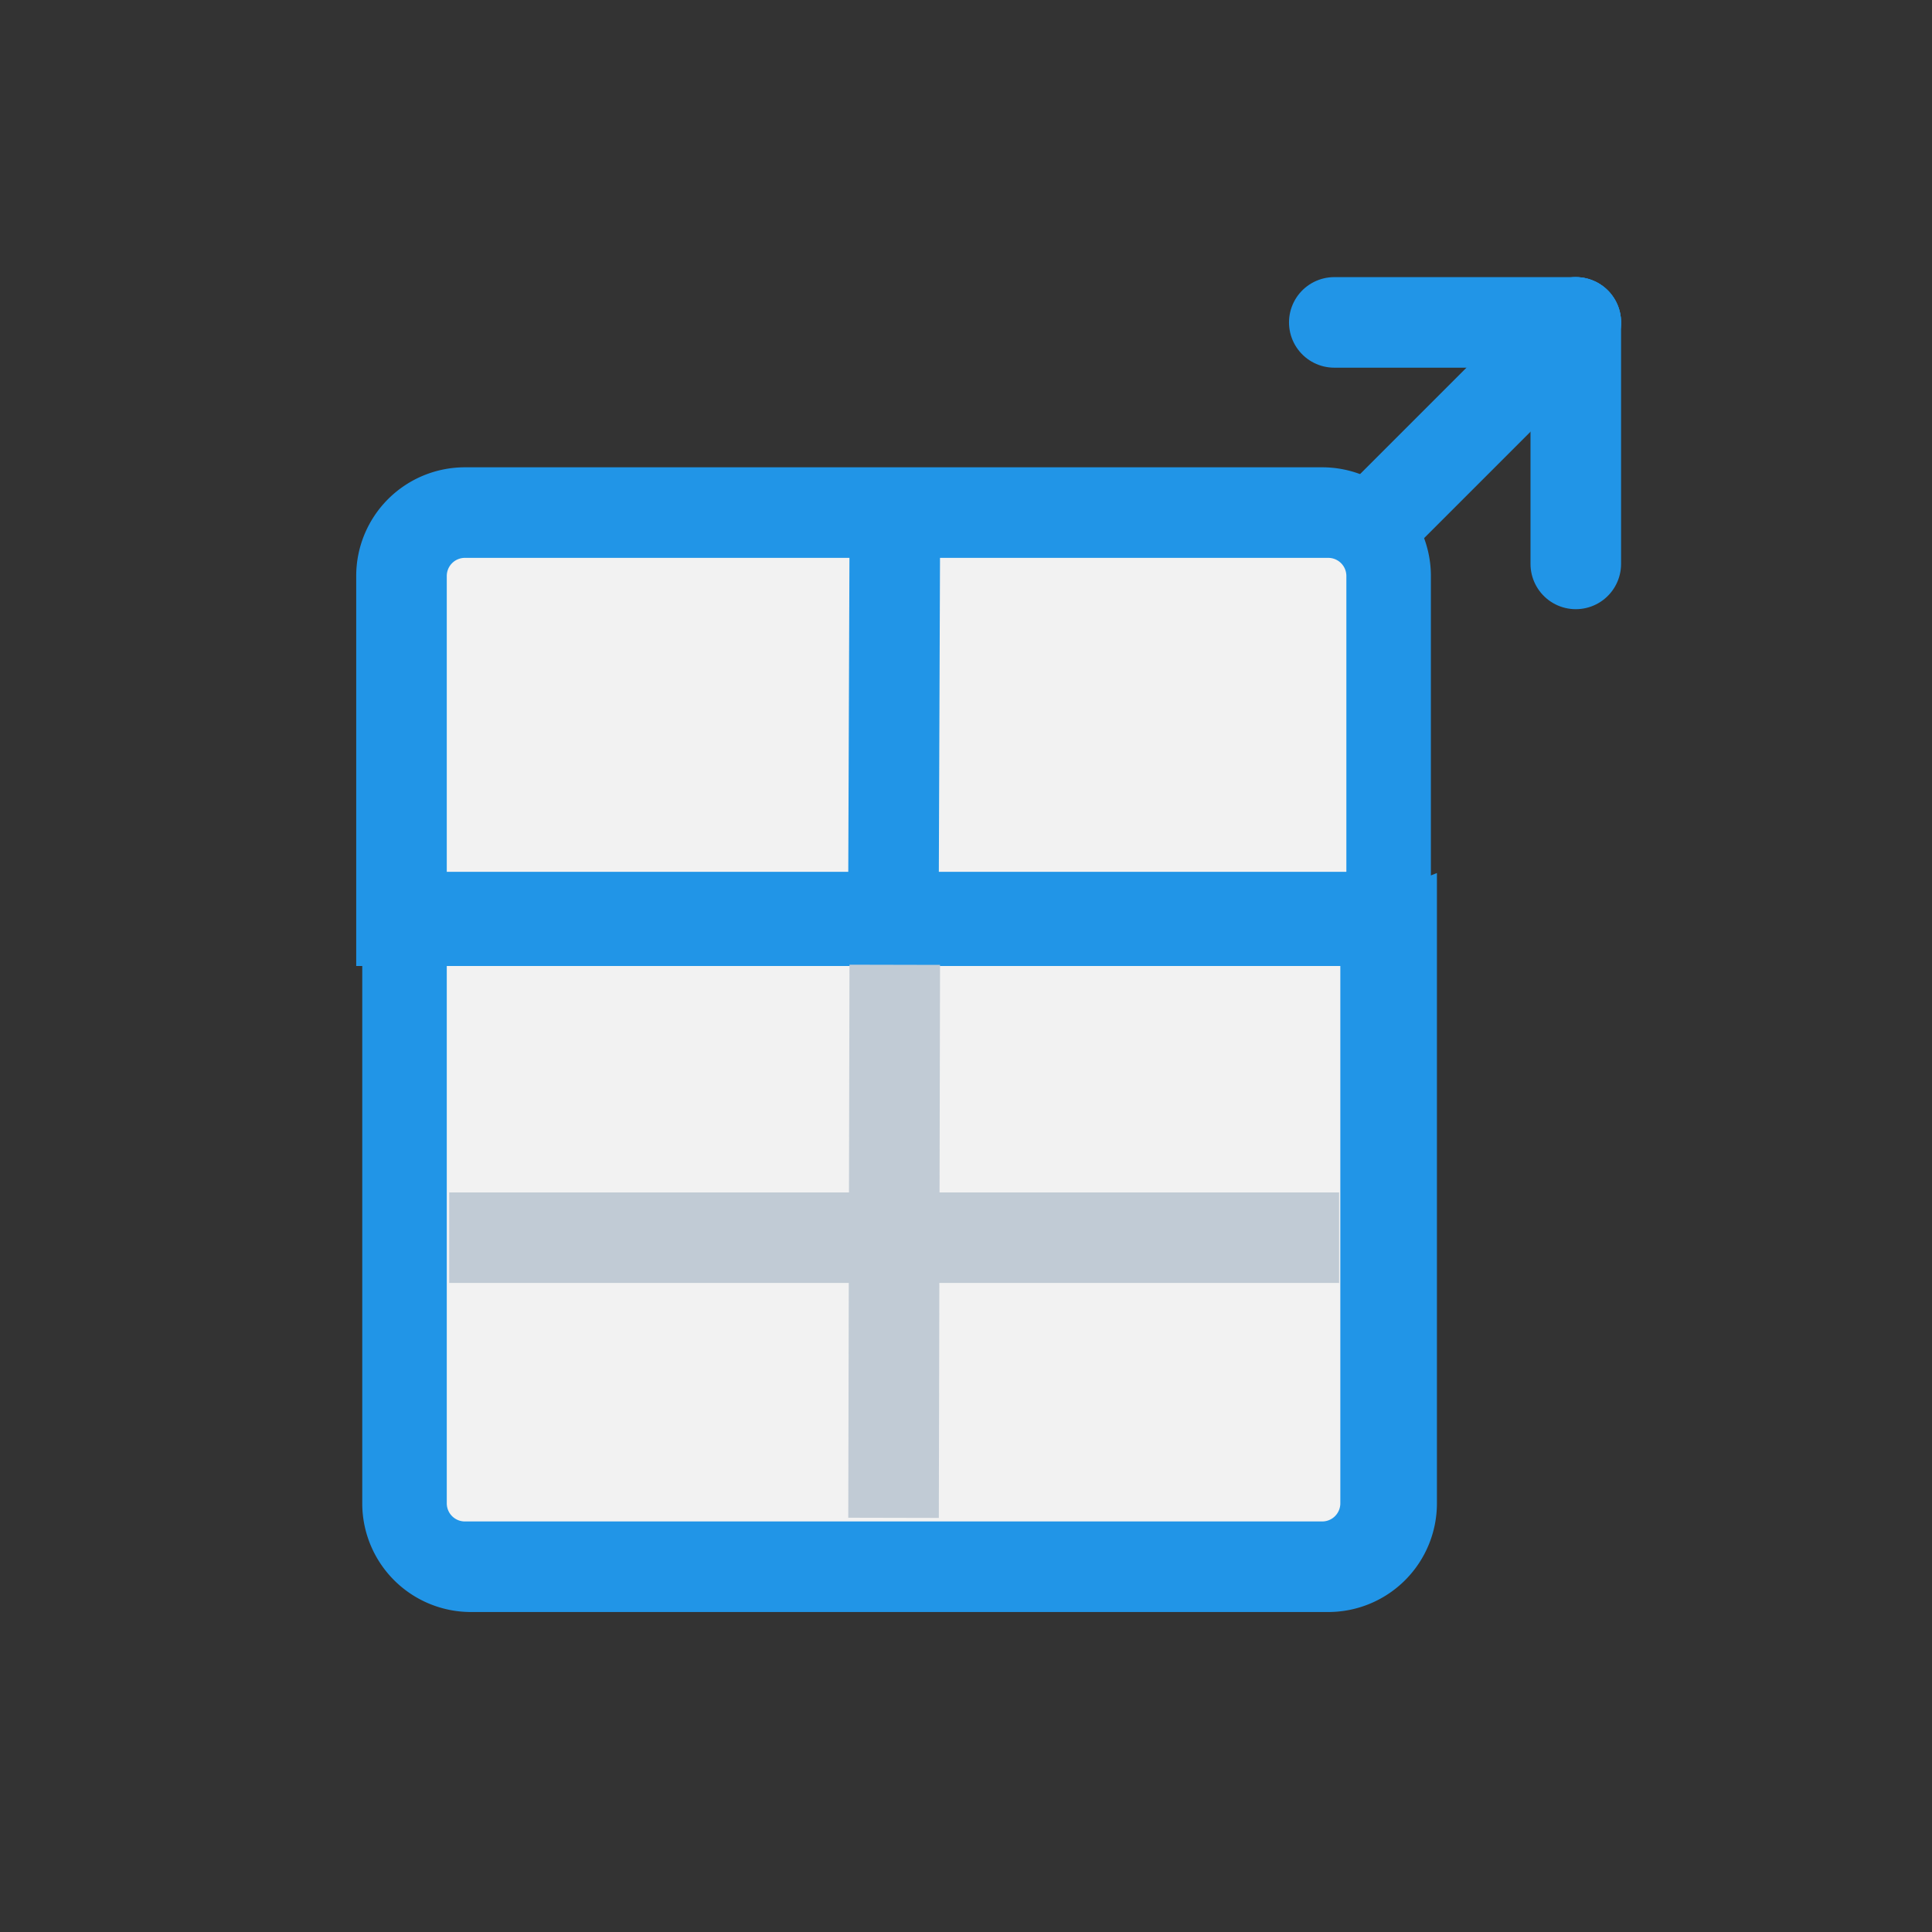 <svg xmlns="http://www.w3.org/2000/svg" viewBox="0 0 16 16"><rect x="0" y="0" width="16" height="16" fill="#333333" stroke="none"/><defs><style>.cls-1,.cls-2,.cls-4,.cls-5{fill:#f2f2f2}.cls-1,.cls-5{stroke:#2195e7}.cls-1{stroke-linecap:round;stroke-linejoin:round}.cls-1,.cls-4,.cls-5{stroke-width:.75px}.cls-3{fill:#2195e7}.cls-4{stroke:#c1cbd5}.cls-4,.cls-5{stroke-miterlimit:1}</style></defs><title>foreign_table</title><g id="_2" data-name="2"><line x1="11.46" x2="13.05" y1="4.26" y2="2.67" class="cls-1"/><line x1="11.05" x2="13.05" y1="2.67" y2="2.67" class="cls-1"/><line x1="13.05" x2="13.05" y1="4.67" y2="2.67" class="cls-1"/><path d="M3.85,13a.53.53,0,0,1-.52-.53V7.6h8.15v4.83A.53.53,0,0,1,11,13Z" class="cls-2"/><path d="M11.1,8v4.45a.15.15,0,0,1-.15.15H3.85a.15.15,0,0,1-.15-.15V8h7.4m.75-.75H3v5.2a.9.9,0,0,0,.9.9H11a.9.9,0,0,0,.9-.9V7.23Z" class="cls-3"/><path d="M3.33,7.6V4.77a.53.53,0,0,1,.52-.53H11a.53.53,0,0,1,.52.53V7.6Z" class="cls-2"/><path d="M11,4.62a.15.15,0,0,1,.15.15V7.22H3.7V4.77a.15.15,0,0,1,.15-.15H11m0-.75H3.85a.9.9,0,0,0-.9.9V8h8.9V4.77a.9.9,0,0,0-.9-.9Z" class="cls-3"/><line x1="3.72" x2="11.09" y1="10.25" y2="10.25" class="cls-4"/><line x1="7.41" x2="7.4" y1="7.99" y2="12.57" class="cls-4"/><line x1="7.41" x2="7.4" y1="4.55" y2="7.23" class="cls-5"/></g></svg>